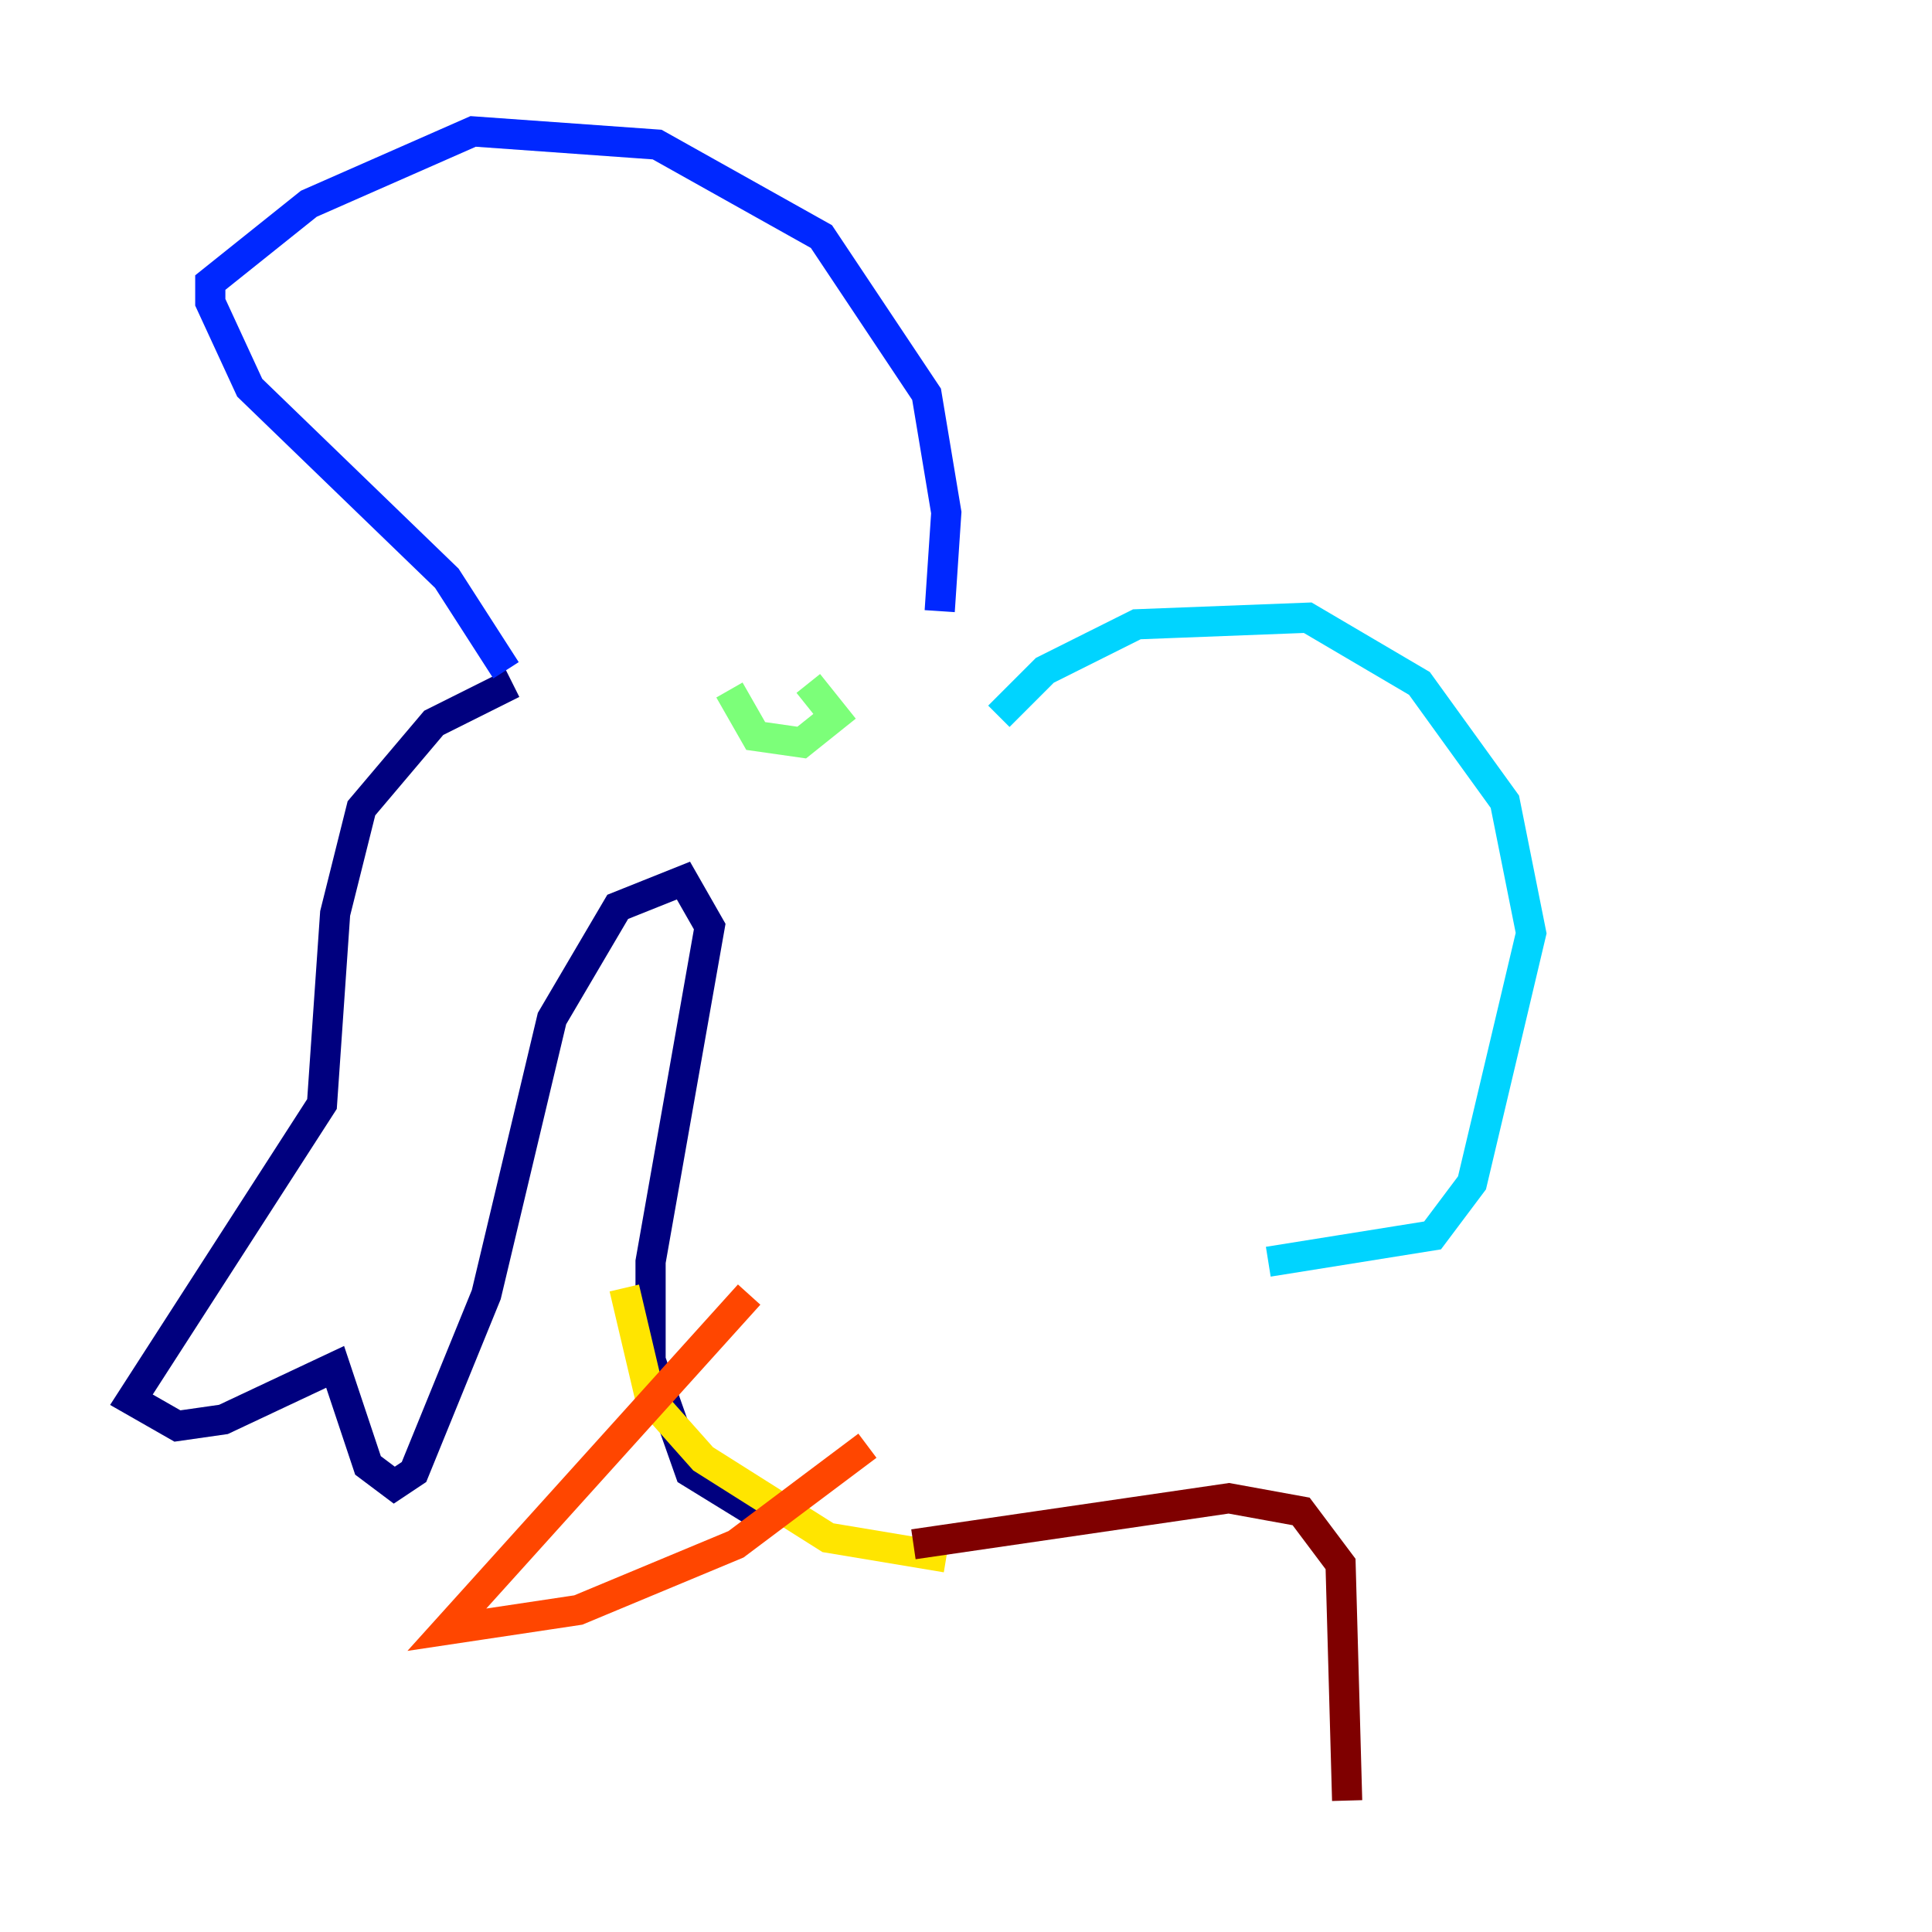 <?xml version="1.0" encoding="utf-8" ?>
<svg baseProfile="tiny" height="128" version="1.2" viewBox="0,0,128,128" width="128" xmlns="http://www.w3.org/2000/svg" xmlns:ev="http://www.w3.org/2001/xml-events" xmlns:xlink="http://www.w3.org/1999/xlink"><defs /><polyline fill="none" points="33.959,45.279 28.735,47.891 23.946,53.551 22.204,60.517 21.333,73.143 8.707,92.735 11.755,94.476 14.803,94.041 22.204,90.558 24.381,97.088 26.122,98.395 27.429,97.524 32.218,85.769 36.571,67.483 40.925,60.082 45.279,58.34 47.02,61.388 43.102,83.592 43.102,90.122 45.714,97.524 51.374,101.007" stroke="#00007f" stroke-width="2" /><polyline fill="none" points="33.524,44.408 29.605,38.313 16.544,25.687 13.932,20.027 13.932,18.721 20.463,13.497 31.347,8.707 43.537,9.578 54.422,15.674 61.388,26.122 62.694,33.959 62.258,40.49" stroke="#0028ff" stroke-width="2" /><polyline fill="none" points="66.177,47.456 69.225,44.408 75.32,41.361 86.639,40.925 94.041,45.279 99.701,53.116 101.442,61.823 97.524,78.367 94.912,81.85 84.027,83.592" stroke="#00d4ff" stroke-width="2" /><polyline fill="none" points="48.327,45.714 50.068,48.762 53.116,49.197 55.292,47.456 53.551,45.279" stroke="#7cff79" stroke-width="2" /><polyline fill="none" points="41.361,85.333 43.102,92.735 46.585,96.653 54.857,101.878 62.694,103.184" stroke="#ffe500" stroke-width="2" /><polyline fill="none" points="49.633,85.769 29.605,107.973 38.313,106.667 48.762,102.313 57.469,95.782" stroke="#ff4600" stroke-width="2" /><polyline fill="none" points="60.517,102.313 81.415,99.265 86.204,100.136 88.816,103.619 89.252,119.293" stroke="#7f0000" stroke-width="2" /></svg>